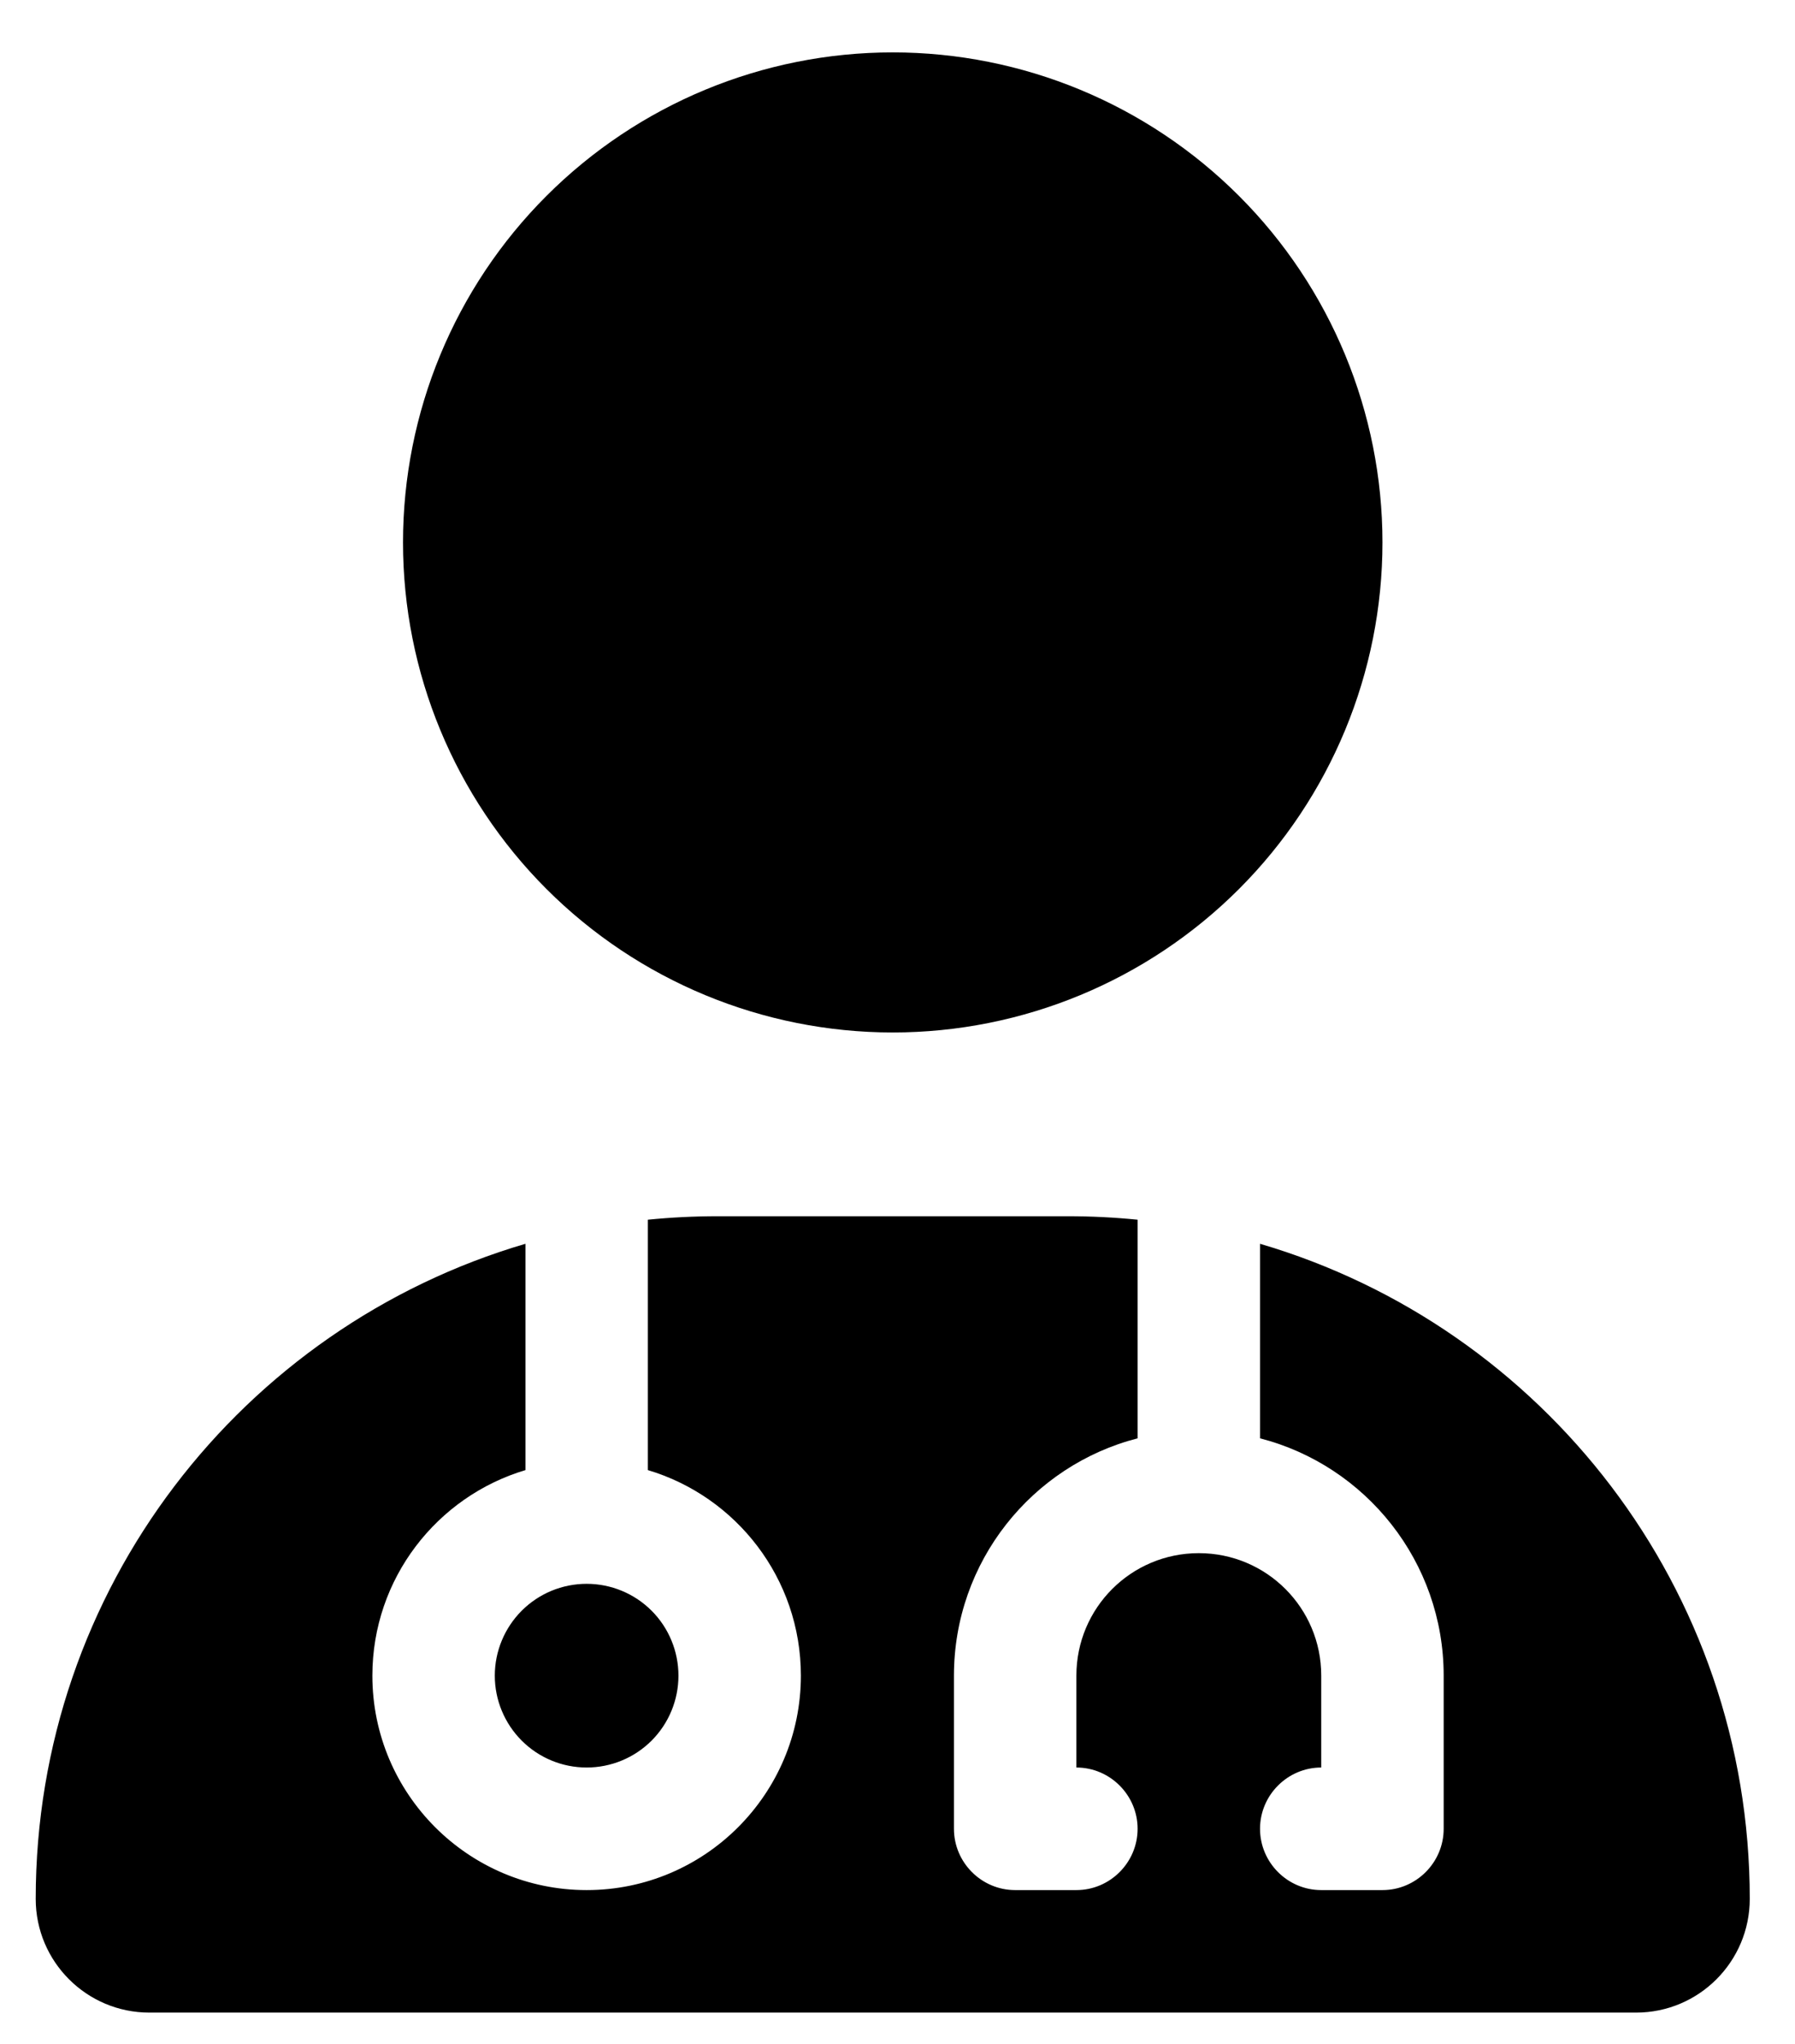 <svg width="29" height="33" viewBox="0 0 29 33" fill="none" xmlns="http://www.w3.org/2000/svg">
<g id="fa6-solid:user-doctor" clip-path="url(#clip0_37_1545)">
<path id="Vector" d="M14.423 16.67C16.521 16.67 18.534 15.837 20.018 14.353C21.501 12.869 22.335 10.857 22.335 8.758C22.335 6.66 21.501 4.647 20.018 3.164C18.534 1.68 16.521 0.846 14.423 0.846C12.325 0.846 10.312 1.68 8.828 3.164C7.344 4.647 6.511 6.66 6.511 8.758C6.511 10.857 7.344 12.869 8.828 14.353C10.312 15.837 12.325 16.67 14.423 16.67ZM8.489 20.082C3.915 21.424 0.577 25.652 0.577 30.659C0.577 31.672 1.399 32.495 2.413 32.495H26.433C27.447 32.495 28.269 31.672 28.269 30.659C28.269 25.652 24.931 21.424 20.357 20.082V23.223C22.063 23.661 23.324 25.213 23.324 27.055V29.527C23.324 30.072 22.879 30.517 22.335 30.517H21.346C20.802 30.517 20.357 30.072 20.357 29.527C20.357 28.984 20.802 28.538 21.346 28.538V27.055C21.346 25.961 20.462 25.077 19.368 25.077C18.274 25.077 17.39 25.961 17.39 27.055V28.538C17.934 28.538 18.379 28.984 18.379 29.527C18.379 30.072 17.934 30.517 17.39 30.517H16.401C15.857 30.517 15.412 30.072 15.412 29.527V27.055C15.412 25.213 16.673 23.661 18.379 23.223V19.693C18.008 19.656 17.631 19.637 17.248 19.637H11.598C11.215 19.637 10.838 19.656 10.467 19.693V23.736C11.895 24.162 12.939 25.485 12.939 27.055C12.939 28.965 11.388 30.517 9.478 30.517C7.568 30.517 6.016 28.965 6.016 27.055C6.016 25.485 7.061 24.162 8.489 23.736V20.082ZM9.478 28.538C9.871 28.538 10.249 28.382 10.527 28.104C10.805 27.826 10.961 27.448 10.961 27.055C10.961 26.662 10.805 26.284 10.527 26.006C10.249 25.728 9.871 25.572 9.478 25.572C9.084 25.572 8.707 25.728 8.429 26.006C8.151 26.284 7.994 26.662 7.994 27.055C7.994 27.448 8.151 27.826 8.429 28.104C8.707 28.382 9.084 28.538 9.478 28.538Z" fill="#044BD9" style="fill:#044BD9;fill:color(display-p3 0.016 0.294 0.851);fill-opacity:1;"/>
</g>
<defs>
<clipPath id="clip0_37_1545">
<rect width="27.692" height="31.648" fill="white" style="fill:white;fill-opacity:1;" transform="translate(0.577 0.846)"/>
</clipPath>
</defs>
</svg>

